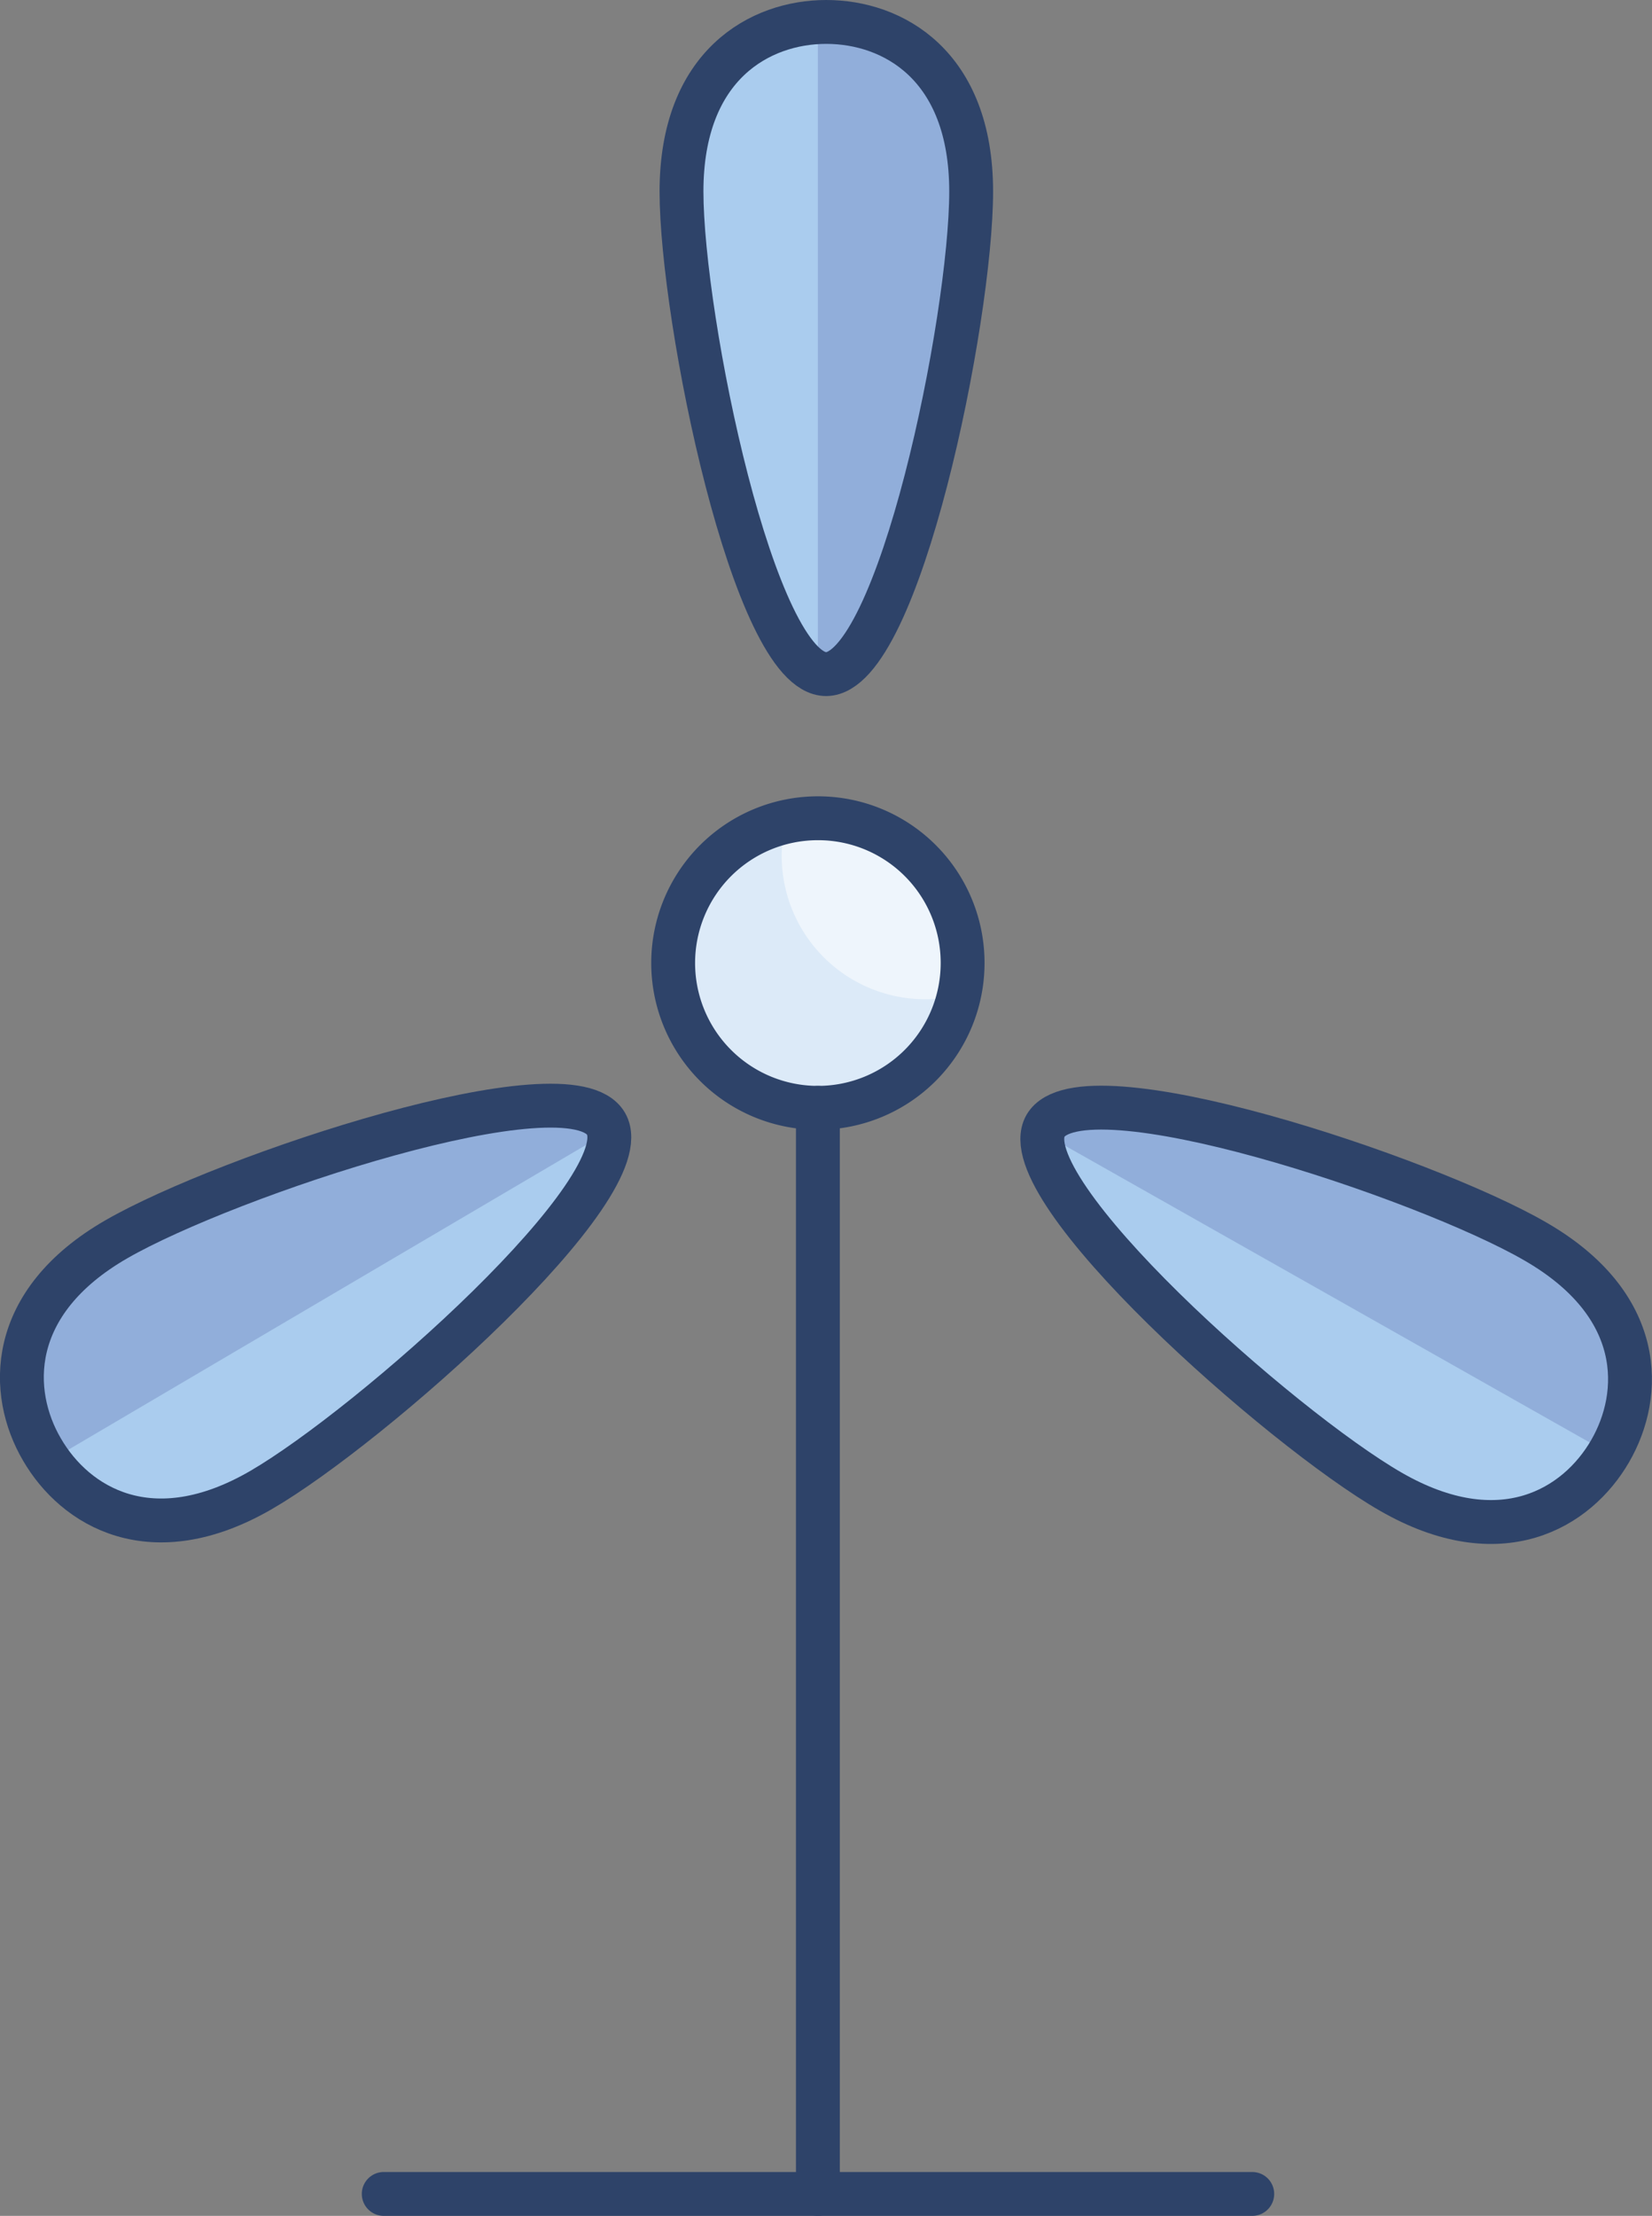 <svg xmlns="http://www.w3.org/2000/svg" viewBox="0 0 75.34 101.01"><rect x="0" y="0" width="75.34" height="101.01" fill="#808080" stroke="none"/><defs><style>.cls-1{fill:#dceaf8;}.cls-2{fill:#fff;opacity:0.5;}.cls-3{fill:#ace;}.cls-4{fill:#000064;opacity:0.15;}.cls-5{fill:none;stroke:#2e4369;stroke-linecap:round;stroke-linejoin:round;stroke-width:2px;}</style></defs><title>资源 56</title><g id="图层_2" data-name="图层 2"><g id="Layer_1" data-name="Layer 1"><path class="cls-1" d="M43.9,43.9a6.6,6.6,0,1,1-6.6-6.6A6.59,6.59,0,0,1,43.9,43.9Z"/><path class="cls-2" d="M37.3,37.3a6.57,6.57,0,0,0-1.47.18,6.54,6.54,0,0,0,6.42,8.07,7.22,7.22,0,0,0,1.48-.17,7.22,7.22,0,0,0,.17-1.48A6.6,6.6,0,0,0,37.3,37.3Z"/><path class="cls-3" d="M44.29,8.73C44.29,2.94,40.7,1,37.68,1h0c-3,0-6.6,1.94-6.6,7.73s3.3,22,6.6,22h0C41,30.69,44.29,14.53,44.29,8.73Z"/><path class="cls-3" d="M27.64,51.23h0C26,48.37,10.33,53.6,5.31,56.49s-4.91,7-3.4,9.58h0c1.51,2.61,5,4.75,10,1.85S29.28,54.1,27.64,51.23Z"/><path class="cls-3" d="M70,56.58c-5-2.89-20.66-8.12-22.32-5.26h0C46.06,54.18,58.42,65.12,63.43,68s8.49.76,10-1.85h0C74.93,63.56,75.05,59.48,70,56.58Z"/><path class="cls-4" d="M37.68,1h0L37.3,1V30.62a1.08,1.08,0,0,0,.38.08h0c3.31,0,6.61-16.17,6.61-22S40.7,1,37.68,1Z"/><path class="cls-4" d="M73.39,66.18C74.9,63.57,75,59.5,70,56.6s-20.67-8.12-22.33-5.27h0a1.3,1.3,0,0,0-.08.34L73.36,66.24l0-.06Z"/><path class="cls-4" d="M27.67,51.23h0C26,48.37,10.36,53.6,5.34,56.49s-4.9,7-3.39,9.58H2a5,5,0,0,0,.31.49l25.49-15A1,1,0,0,0,27.67,51.23Z"/><line class="cls-5" x1="17.5" y1="100.01" x2="57.11" y2="100.01"/><line class="cls-5" x1="37.3" y1="50.5" x2="37.3" y2="100.01"/><path class="cls-5" d="M43.9,43.9a6.6,6.6,0,1,1-6.6-6.6A6.59,6.59,0,0,1,43.9,43.9Z"/><path class="cls-5" d="M44.29,8.73C44.29,2.94,40.7,1,37.68,1h0c-3,0-6.6,1.94-6.6,7.73s3.3,22,6.6,22h0C41,30.69,44.29,14.53,44.29,8.73Z"/><path class="cls-5" d="M27.64,51.23h0C26,48.37,10.33,53.6,5.31,56.49s-4.91,7-3.4,9.58h0c1.51,2.61,5,4.75,10,1.85S29.28,54.1,27.64,51.23Z"/><path class="cls-5" d="M70,56.58c-5-2.89-20.66-8.12-22.32-5.26h0C46.06,54.18,58.42,65.12,63.43,68s8.49.76,10-1.85h0C74.93,63.56,75.05,59.48,70,56.58Z"/></g></g></svg>